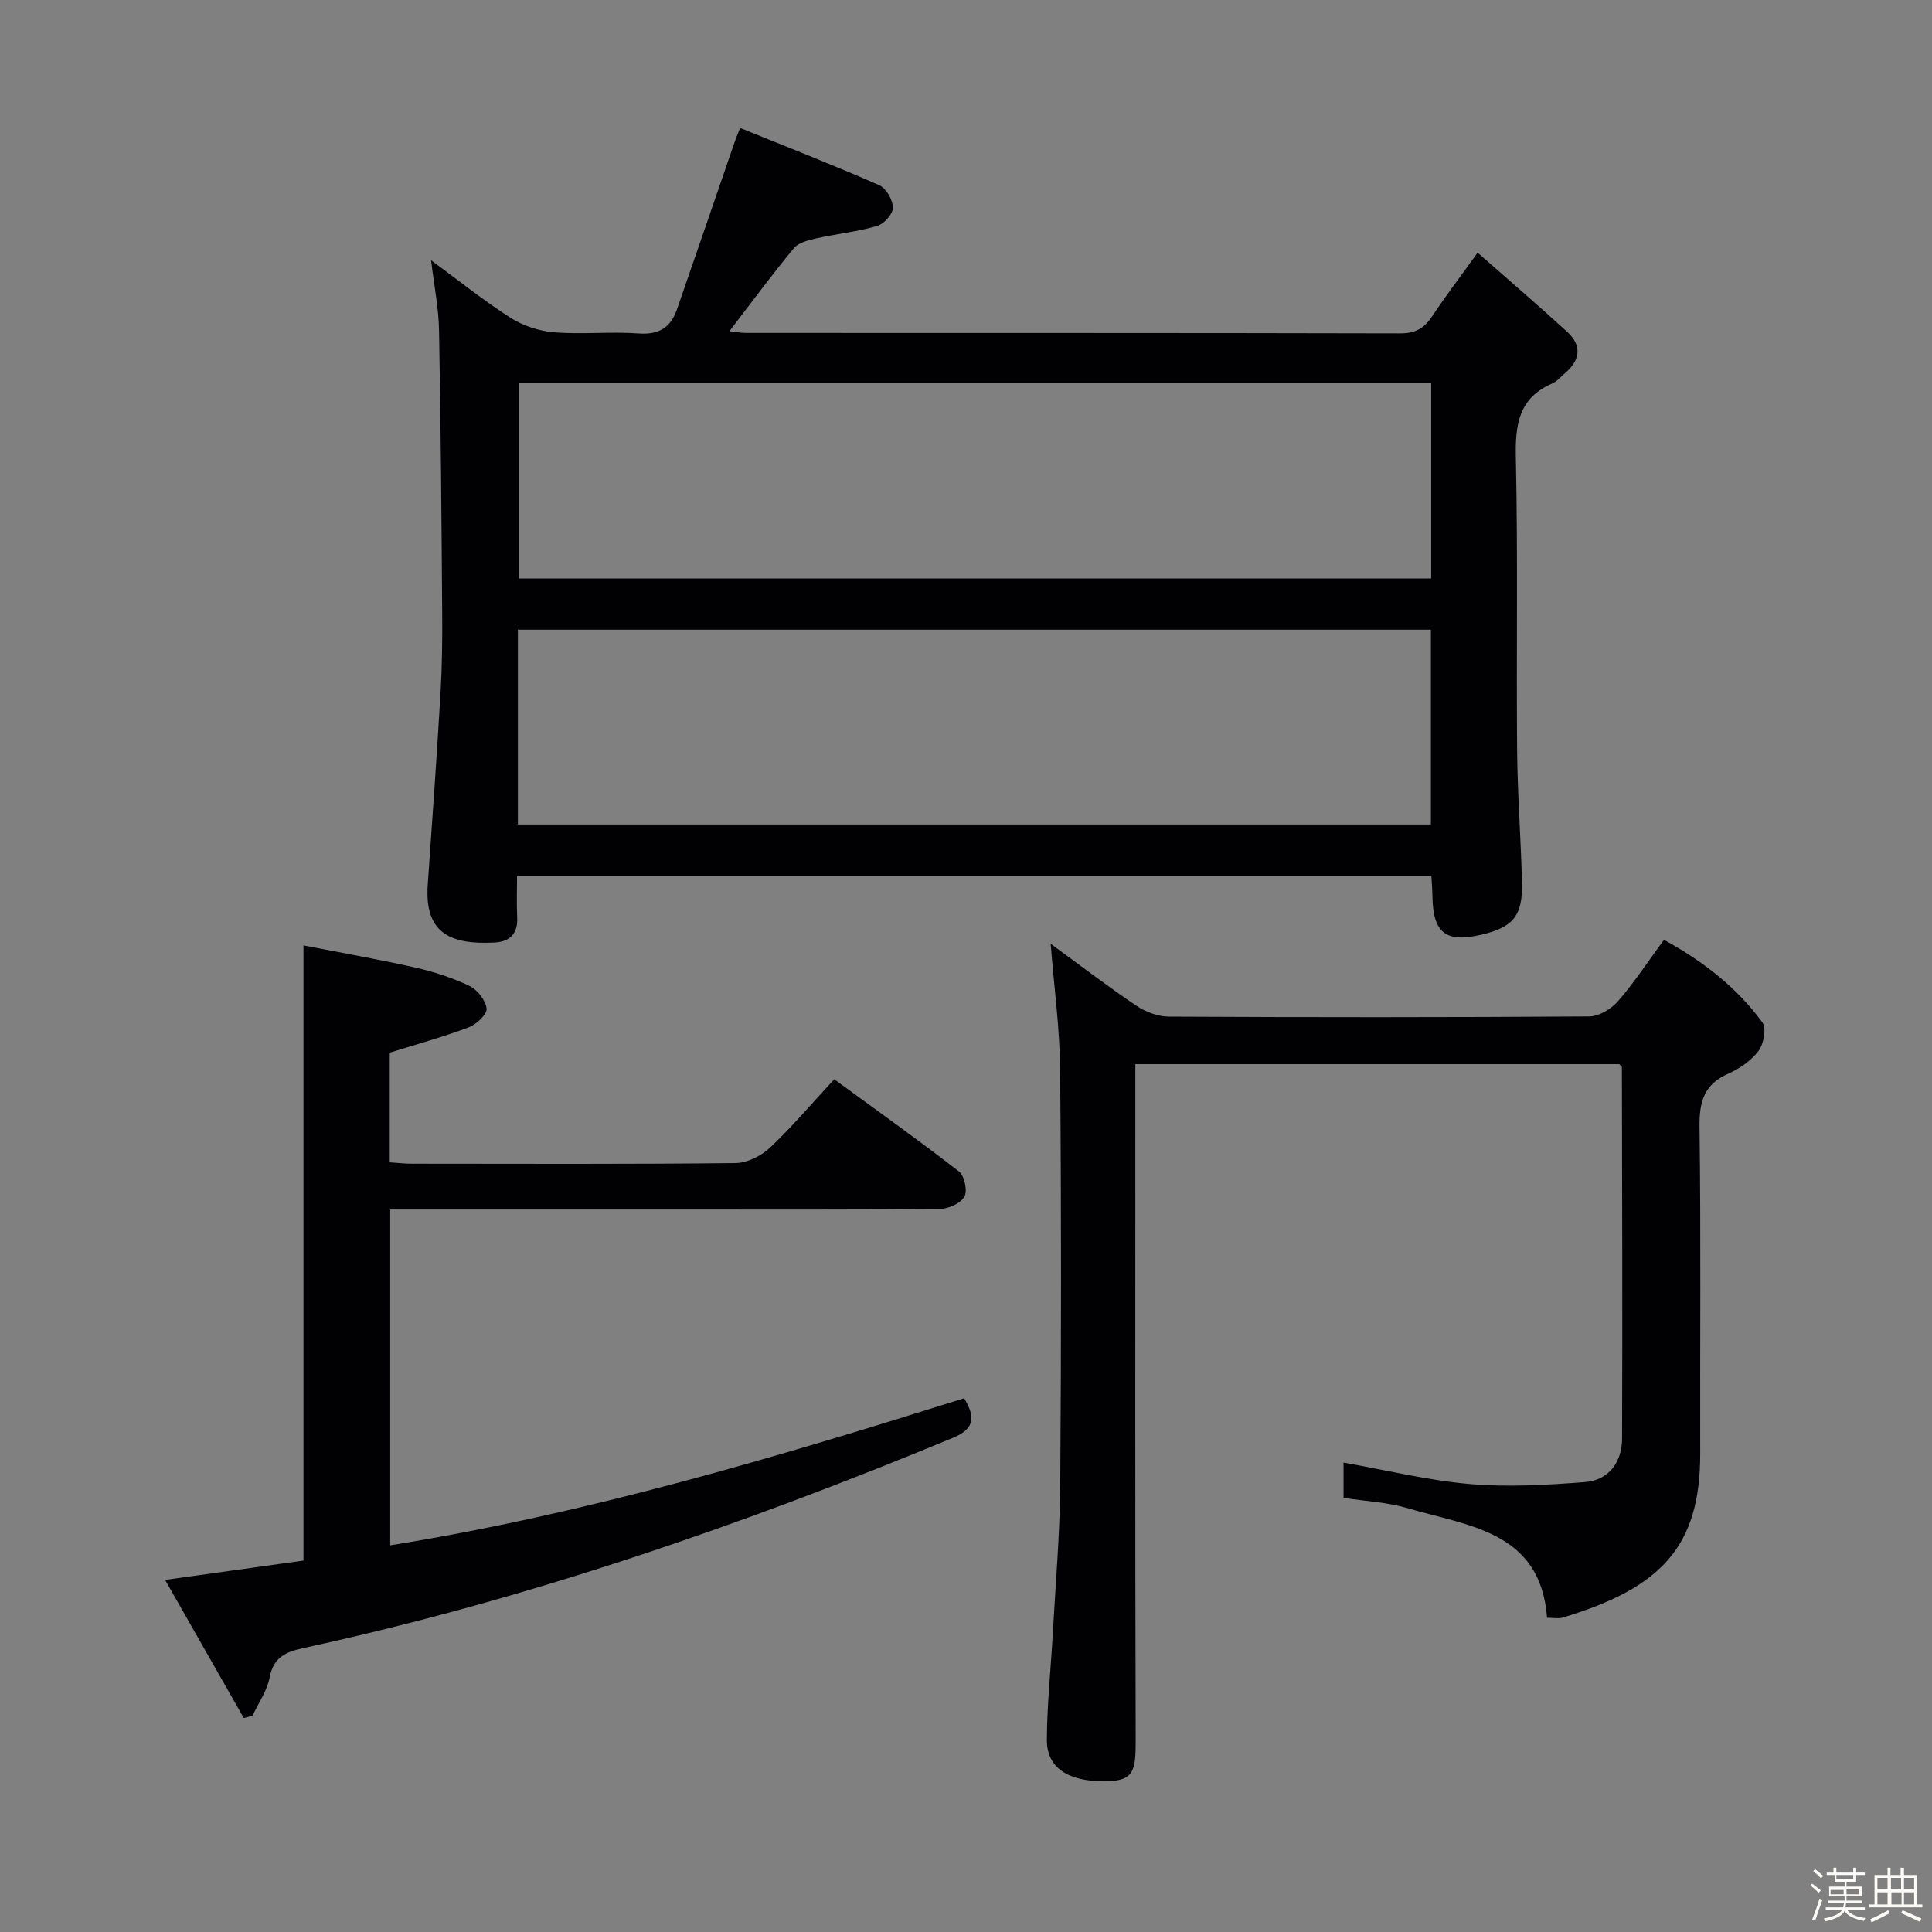 <svg enable-background="new 0 0 400 400" viewBox="0 0 400 400" xmlns="http://www.w3.org/2000/svg"><rect x="0" y="0" width="400" height="400" fill="#808080" stroke="none"/><path d="m374.8 390.4.4-.4c.7.5 1.3 1 1.8 1.4l-.5.5c-.5-.6-1.1-1.1-1.7-1.5zm1 7.3-.6-.3c.5-1.4 1.1-2.8 1.5-4.3.2.1.4.2.6.3-.5 1.3-1 2.8-1.5 4.3zm-.4-10.3.4-.4c.4.3 1 .8 1.7 1.4l-.5.5c-.4-.5-1-1-1.6-1.5zm2.5.3h1.7v-1h.6v1h3.5v-1h.6v1h1.8v.5h-1.8v1.4h-2v1h3.2v2h-3.2v.9h3.3v.5h-3.4c0 .3-.1.6-.1.9h4v.5h-3.7c.7.9 1.9 1.5 3.8 1.7-.1.2-.2.4-.3.6-2.1-.4-3.5-1.1-4-2.1-.4 1-1.8 1.7-4 2.2-.1-.2-.2-.4-.3-.6 2.1-.4 3.4-1 3.8-1.8h-3.4v-.5h3.6c.1-.3.1-.6.2-.9h-3.3v-.5h3.4c0-.3 0-.6 0-.9h-3.2v-2h3.3v-1h-2.1v-1.4h-1.7v-.5zm1.1 3.5v1h2.7c0-.3 0-.4 0-.4 0-.1 0-.2 0-.2 0-.1 0-.2 0-.3h-2.7zm1.2-3v.9h3.5v-.9zm4.7 3h-2.6v.6.4h2.6z" fill="#fcfbfa"/><path d="m393.6 386.7h.6v1.5h2.7v6.1h1.1v.6h-11v-.6h1.1v-6.1h2.7v-1.5h.6v1.5h2.1v-1.5zm-2.7 8.8.4.6c-1.2.6-2.5 1.3-3.8 1.9-.1-.2-.2-.4-.3-.6 1.2-.6 2.5-1.2 3.7-1.9zm-2.2-6.7v2.4h2.1v-2.4zm0 3v2.5h2.1v-2.5zm2.8-3v2.4h2.1v-2.4zm.1 3v2.5h2.1v-2.5h-2.2zm5.9 6.1c-1.4-.7-2.7-1.3-3.9-1.8l.3-.6c1.5.6 2.7 1.2 3.9 1.7zm-1.2-9.1h-2.1v2.4h2.1zm-2.1 3v2.5h2.1v-2.5z" fill="#fcfbfa"/><g fill="#010104"><path d="m89.25 53.88c5.71 4.19 10.89 8.37 16.47 11.93 2.61 1.66 5.93 2.74 9.01 2.99 5.8.47 11.68-.19 17.48.24 4.22.31 6.65-1.24 7.95-4.99 4.01-11.56 7.98-23.14 11.96-34.71.21-.62.48-1.22 1.11-2.85 9.67 3.92 19.32 7.69 28.81 11.85 1.43.63 2.81 3.05 2.83 4.66.01 1.3-1.85 3.37-3.27 3.78-4.11 1.2-8.43 1.64-12.62 2.58-1.64.37-3.67.87-4.64 2.05-4.54 5.49-8.76 11.23-13.32 17.16 1.05.11 2.23.36 3.42.36 45.16.02 90.33-.02 135.49.09 3.05.01 4.9-1.01 6.53-3.46 2.75-4.15 5.78-8.13 9.46-13.25 6.3 5.54 12.51 10.87 18.55 16.39 3.07 2.81 2.75 5.81-.4 8.51-.89.76-1.68 1.74-2.71 2.19-6.94 3.01-7.67 8.53-7.52 15.37.44 20.16.09 40.33.26 60.49.08 9.14.78 18.28 1.01 27.42.17 6.92-1.81 9.3-8.4 10.84-7.39 1.73-10.02-.34-10.14-7.96-.02-1.31-.13-2.61-.22-4.22-62.99 0-125.74 0-189.3 0 0 2.79-.11 5.71.03 8.62.16 3.37-1.54 5.01-4.68 5.18-9.3.49-14.54-2.05-13.84-11.98.94-13.25 1.87-26.5 2.65-39.76.32-5.48.38-10.98.34-16.47-.14-19.48-.29-38.96-.65-58.44-.07-4.64-1.01-9.23-1.65-14.61zm207.06 25.47c-63.23 0-126.07 0-188.83 0v40.41h188.83c0-13.5 0-26.76 0-40.41zm-189.09 91.35h189.03c0-13.54 0-26.93 0-40.33-63.15 0-126.01 0-189.03 0z"/><path d="m278.17 310.11c0-2.72 0-4.99 0-7.3 8.87 1.57 17.45 3.69 26.14 4.44 7.87.68 15.9.2 23.81-.4 4.98-.38 7.69-4.15 7.71-8.97.11-25.65.01-51.3-.04-76.95 0-.12-.21-.24-.55-.61-33.01 0-66.25 0-100.18 0v5.91c0 44.64-.06 89.29.07 133.93.02 6.59-.36 8.63-6.53 8.64-7.44.01-11.88-2.77-11.86-8.58.03-7.3.82-14.59 1.22-21.89.57-10.28 1.47-20.56 1.55-30.85.21-28.65.23-57.31-.02-85.96-.07-8.55-1.25-17.08-1.96-26.12 5.96 4.35 11.72 8.76 17.72 12.81 1.92 1.3 4.51 2.26 6.79 2.27 28.98.15 57.97.16 86.96-.04 2.03-.01 4.56-1.52 5.96-3.12 3.37-3.87 6.2-8.2 9.54-12.74 8.02 4.38 15.04 9.81 20.38 17.09.88 1.2.28 4.46-.79 5.9-1.52 2.03-3.94 3.69-6.31 4.74-5.03 2.23-5.98 5.84-5.91 11.04.3 22.48.08 44.98.14 67.46.05 19.28-7.91 27.89-28.45 34.09-.91.27-1.97.04-3.26.04-1.35-17.98-16.32-18.96-28.95-22.71-4.09-1.2-8.49-1.4-13.18-2.12z"/><path d="m80.69 217.94v22.71c1.7.11 3.14.28 4.59.28 22.33.02 44.66.11 66.99-.13 2.42-.03 5.32-1.47 7.13-3.17 4.58-4.32 8.67-9.16 13.32-14.18 8.76 6.4 17.42 12.57 25.81 19.08 1.15.89 1.82 4.03 1.14 5.22-.8 1.4-3.32 2.53-5.11 2.55-18.16.18-36.33.11-54.5.11-17.83 0-35.66 0-53.5 0-1.8 0-3.6 0-5.77 0v69.53c40.69-6.53 79.75-18.17 118.82-30.45 2.31 3.81 2.28 6.3-2.3 8.19-43.63 18.06-88.12 33.45-134.34 43.5-3.55.77-6.32 1.77-7.12 6.04-.52 2.79-2.33 5.34-3.56 8-.61.16-1.21.32-1.82.47-5.27-9.25-10.54-18.5-16.29-28.59 10.32-1.44 19.71-2.75 28.65-4 0-42.61 0-84.54 0-127.36 7.35 1.43 15.24 2.81 23.05 4.56 3.87.87 7.73 2.11 11.3 3.81 1.65.79 3.39 3 3.56 4.71.12 1.2-2.12 3.28-3.72 3.88-5.23 1.98-10.66 3.47-16.33 5.24z"/></g></svg>